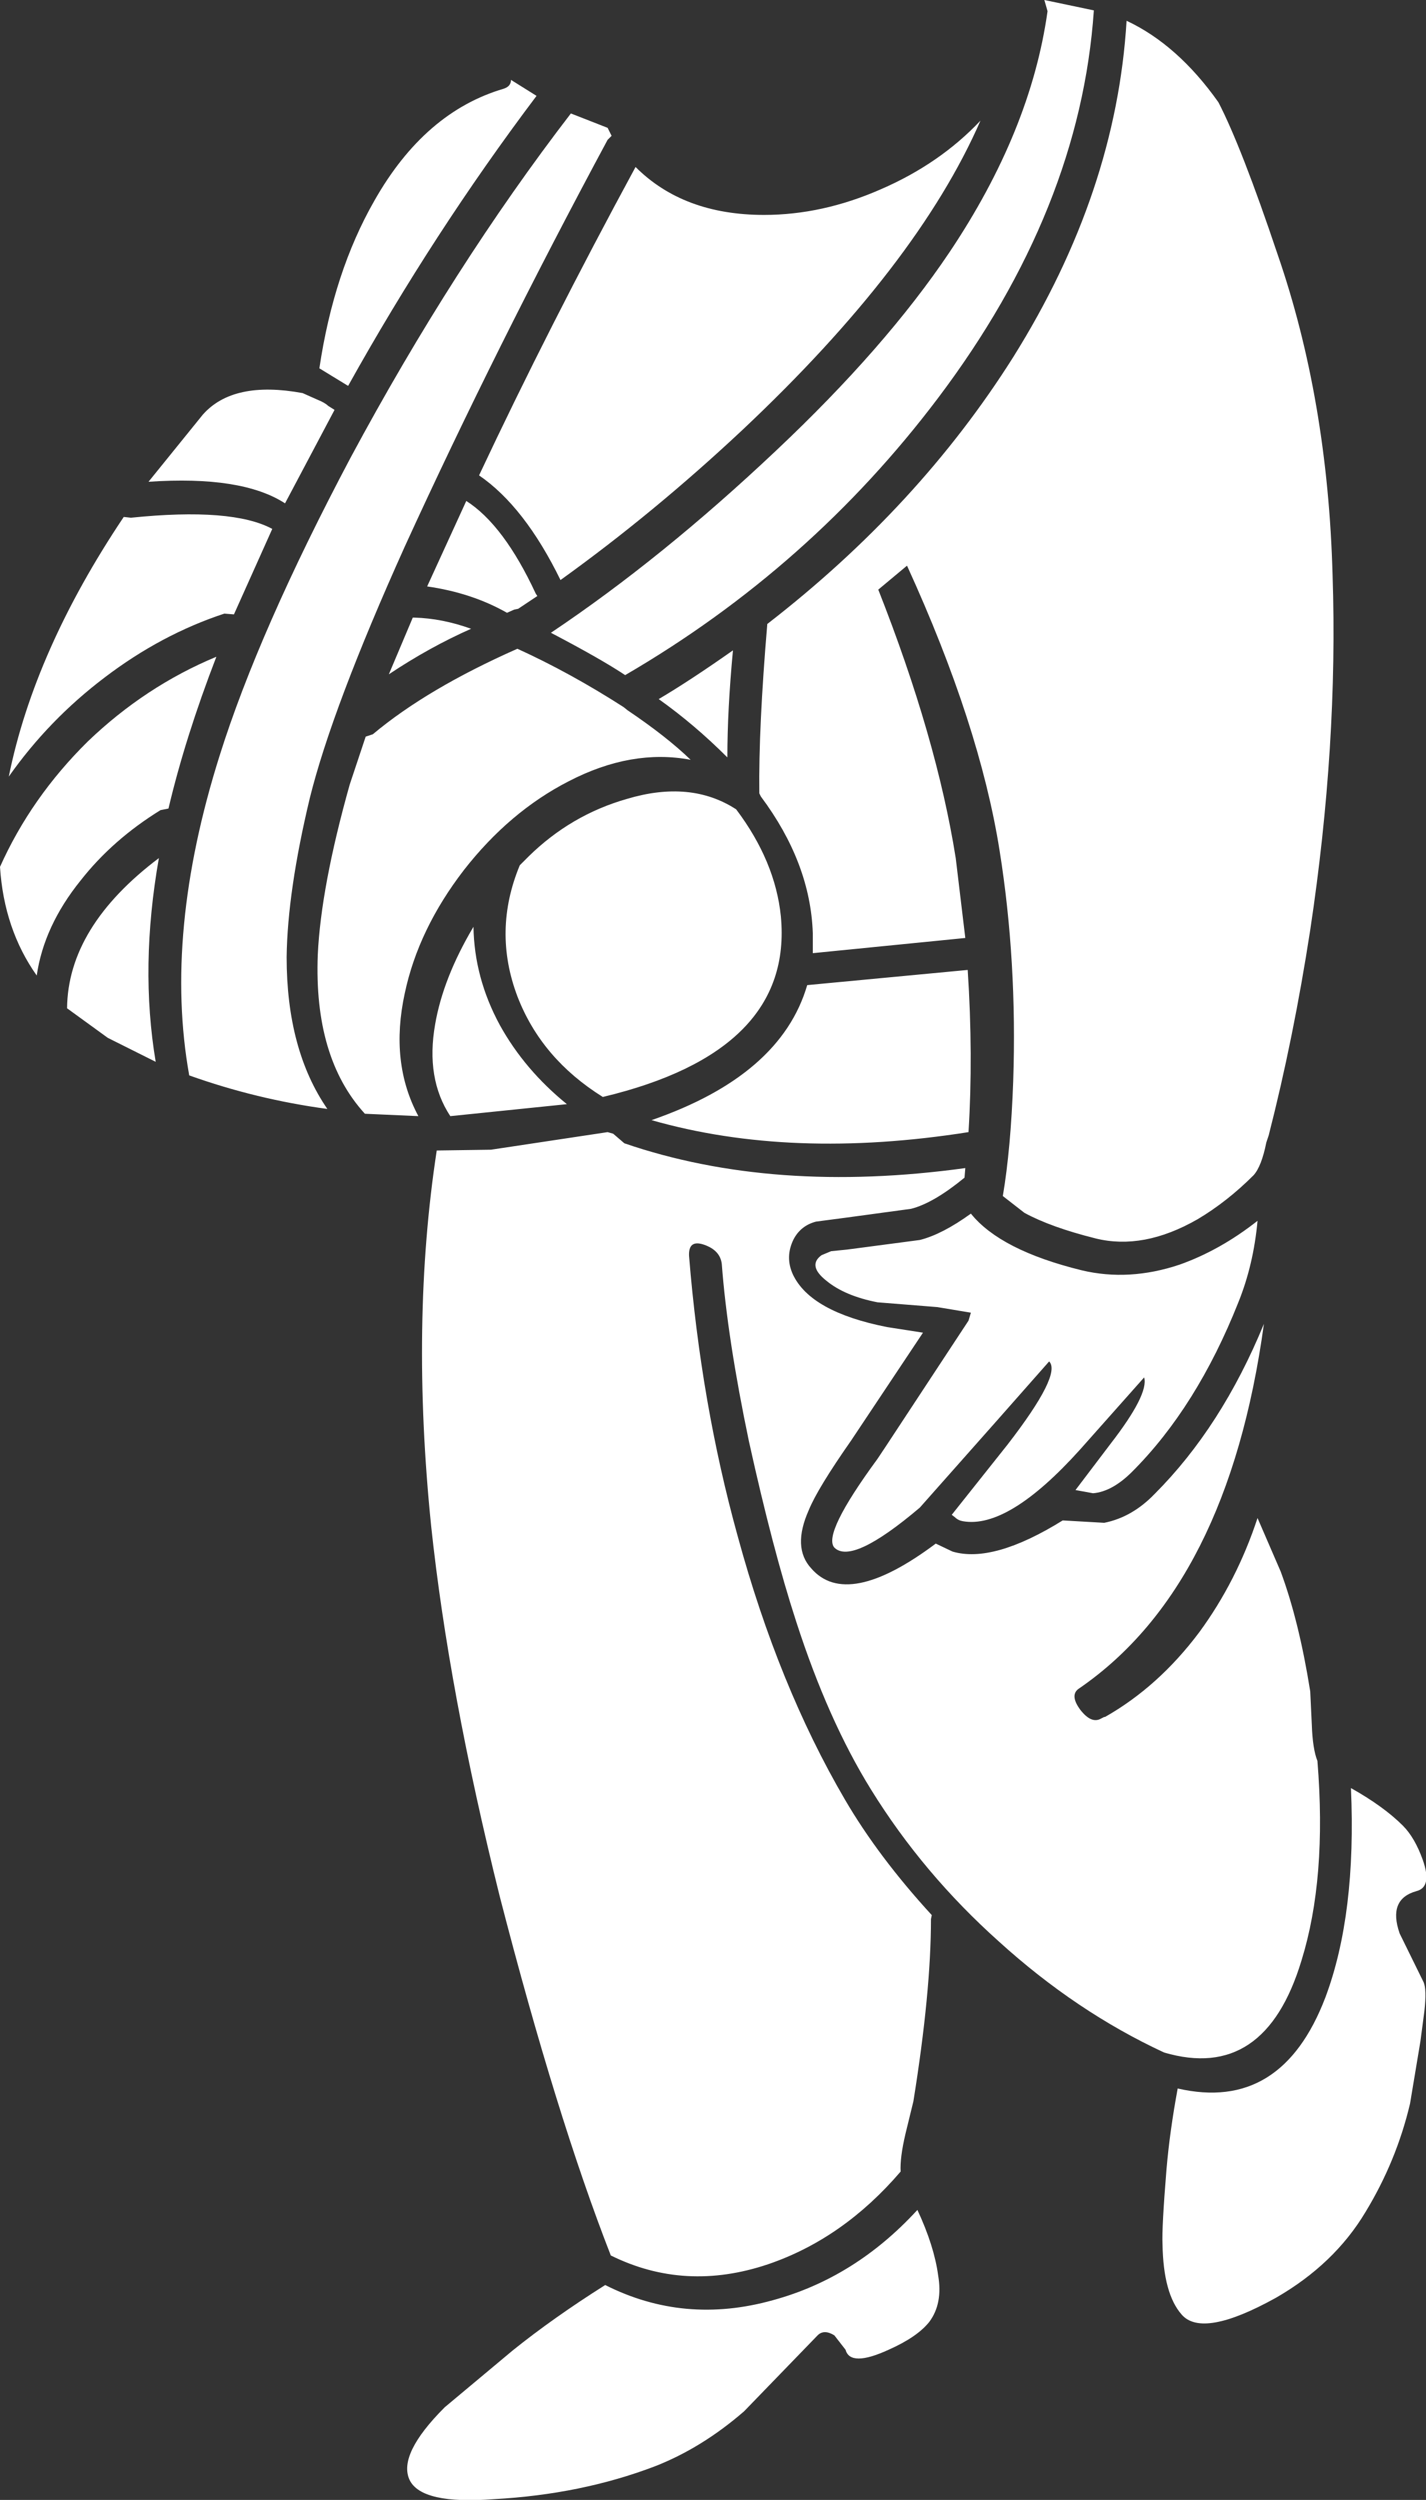 <?xml version="1.0" encoding="UTF-8" standalone="no"?>
<svg xmlns:ffdec="https://www.free-decompiler.com/flash" xmlns:xlink="http://www.w3.org/1999/xlink" ffdec:objectType="shape" height="156.45px" width="89.3px" xmlns="http://www.w3.org/2000/svg">
  <rect width="100%" height="100%" fill="#333333" stroke="none"/>
  <g transform="matrix(1.0, 0.0, 0.0, 1.0, 44.95, 27.45)">
    <path d="M23.55 -26.8 Q22.7 -14.35 13.8 -2.55 5.8 8.05 -5.8 14.8 -7.3 13.8 -10.45 12.15 -3.5 7.5 3.65 0.75 10.5 -5.7 14.5 -11.65 19.6 -19.25 20.65 -26.75 L20.45 -27.45 23.55 -26.8 M1.55 -0.55 Q-4.0 4.65 -9.85 8.85 -12.1 4.25 -14.95 2.3 -10.6 -6.95 -5.15 -17.0 -2.15 -14.0 2.9 -14.0 6.55 -14.0 10.2 -15.6 13.9 -17.2 16.45 -19.9 12.5 -10.85 1.55 -0.55 M35.05 -11.55 Q38.2 -2.45 38.5 8.55 38.85 19.15 37.1 30.75 36.05 37.55 34.5 43.6 L34.35 44.05 Q34.05 45.55 33.55 46.1 31.9 47.75 30.05 48.85 26.65 50.8 23.65 50.05 20.85 49.35 19.2 48.45 L17.85 47.4 Q18.35 44.45 18.5 40.2 18.75 32.7 17.65 25.8 16.4 17.9 11.85 7.95 L10.05 9.45 Q13.7 18.7 14.9 26.25 L15.5 31.25 5.95 32.2 5.95 30.95 Q5.8 26.55 2.7 22.4 L2.6 22.2 Q2.55 18.1 3.1 11.6 12.6 4.25 18.5 -5.1 24.95 -15.4 25.6 -26.15 28.8 -24.65 31.35 -21.05 32.8 -18.25 35.05 -11.55 M0.6 19.95 Q-1.45 17.9 -3.7 16.3 -1.75 15.15 0.95 13.25 0.6 16.95 0.6 19.95 M6.15 49.0 Q5.2 49.25 4.75 50.1 4.2 51.2 4.7 52.3 5.8 54.65 10.6 55.6 L12.85 55.95 8.85 61.95 8.35 62.7 Q6.25 65.7 5.7 67.05 4.65 69.4 5.85 70.7 8.1 73.3 13.65 69.15 L14.7 69.65 Q17.25 70.4 21.6 67.7 L24.2 67.85 Q25.95 67.5 27.35 66.05 31.55 61.85 34.2 55.4 31.95 71.8 22.65 78.2 22.0 78.6 22.7 79.55 23.4 80.45 24.0 80.1 L24.2 80.0 24.25 80.0 Q27.6 78.1 30.15 74.7 32.5 71.5 33.8 67.55 L35.25 70.9 Q36.4 74.0 37.1 78.4 L37.2 80.5 Q37.25 82.0 37.55 82.75 38.15 90.1 36.55 95.25 34.25 102.85 27.95 101.0 22.45 98.45 17.6 94.05 12.85 89.8 9.6 84.55 6.9 80.2 4.9 74.0 3.45 69.55 1.95 62.75 0.6 56.3 0.25 51.65 0.15 50.8 -0.85 50.45 -1.85 50.1 -1.8 51.15 -1.05 60.4 1.25 68.7 3.8 78.05 7.95 85.15 10.05 88.75 13.4 92.4 L13.35 92.65 Q13.35 97.2 12.25 104.05 L11.75 106.1 Q11.4 107.6 11.45 108.45 7.85 112.65 3.15 114.25 -2.05 116.0 -6.7 113.7 -10.1 105.0 -13.65 91.25 -16.85 78.4 -17.95 68.05 -19.25 55.3 -17.6 44.55 L-14.2 44.5 -6.9 43.4 -6.55 43.5 -5.85 44.1 Q3.5 47.3 15.5 45.65 L15.45 46.25 Q13.5 47.85 12.1 48.2 L8.05 48.75 6.15 49.0 M15.7 43.4 Q4.6 45.15 -4.15 42.65 3.95 39.85 5.6 34.2 L15.65 33.25 Q16.0 38.6 15.7 43.4 M3.95 29.9 Q4.75 38.35 -7.2 41.2 -11.05 38.8 -12.55 34.9 -14.1 30.8 -12.4 26.7 L-11.85 26.15 Q-9.2 23.55 -5.7 22.55 -1.7 21.35 1.15 23.2 3.6 26.45 3.95 29.9 M28.9 51.7 Q31.45 50.8 33.8 48.95 33.55 51.7 32.6 54.05 30.0 60.6 25.95 64.65 24.7 65.9 23.5 66.0 L22.4 65.8 24.6 62.9 Q27.0 59.8 26.7 58.75 L22.7 63.25 Q18.2 68.25 15.35 67.75 15.05 67.7 14.85 67.5 L14.65 67.35 18.15 62.95 Q21.55 58.55 20.75 57.75 L17.35 61.6 12.65 66.9 Q8.4 70.5 7.3 69.4 6.55 68.55 10.0 63.85 L10.5 63.1 15.7 55.2 15.85 54.7 13.75 54.35 10.0 54.05 Q7.95 53.65 6.8 52.7 5.6 51.75 6.5 51.1 L7.1 50.85 8.1 50.75 12.65 50.15 Q14.05 49.8 15.85 48.5 17.7 50.8 22.8 52.05 25.75 52.75 28.9 51.7 M39.65 84.45 Q41.7 85.6 42.9 86.8 43.65 87.55 44.15 88.95 44.75 90.65 43.75 90.9 41.95 91.4 42.7 93.55 L44.2 96.6 Q44.4 97.05 44.25 98.4 L44.0 100.3 43.35 104.2 Q42.5 107.8 40.55 111.0 38.6 114.25 34.95 116.35 30.35 118.9 29.05 117.4 27.9 116.1 27.85 113.0 27.8 111.95 28.1 108.3 28.3 105.95 28.8 103.25 35.3 104.75 38.05 97.55 40.0 92.35 39.65 84.45 M7.3 118.7 Q6.65 118.3 6.25 118.7 L1.65 123.45 Q-1.0 125.75 -3.95 126.9 -8.55 128.65 -14.0 128.95 -18.55 129.3 -19.3 127.75 -20.05 126.15 -17.1 123.2 L-12.85 119.65 Q-10.3 117.6 -7.05 115.55 -2.1 118.05 3.45 116.5 8.6 115.1 12.5 110.85 13.55 113.1 13.8 114.95 14.1 116.7 13.25 117.85 12.5 118.8 10.7 119.6 8.3 120.7 8.0 119.6 L7.3 118.7 M-21.5 -14.9 Q-18.35 -20.45 -13.4 -21.9 -12.95 -22.05 -12.95 -22.45 L-11.35 -21.45 Q-17.8 -12.9 -23.15 -3.3 L-24.95 -4.4 Q-24.05 -10.45 -21.5 -14.9 M-25.1 -2.45 Q-24.6 -2.25 -24.4 -2.05 L-24.0 -1.8 -27.1 4.05 Q-29.8 2.3 -35.65 2.7 L-32.25 -1.5 Q-30.35 -3.65 -26.0 -2.85 L-25.1 -2.45 M-6.65 -18.95 L-6.9 -18.7 Q-13.95 -5.6 -19.6 6.75 -24.15 16.85 -25.55 22.5 -26.95 28.35 -27.0 32.45 -27.0 38.25 -24.45 41.95 -28.9 41.35 -33.1 39.85 -34.7 30.95 -31.2 19.85 -28.75 12.05 -23.0 1.2 -16.55 -10.8 -9.2 -20.35 L-6.9 -19.45 -6.65 -18.95 M-15.45 11.9 Q-18.05 13.05 -20.6 14.75 L-19.1 11.2 -19.0 11.2 Q-17.25 11.25 -15.45 11.9 M-12.5 10.65 L-12.75 10.7 -13.2 10.9 Q-15.4 9.65 -18.2 9.25 L-15.75 3.9 Q-13.4 5.4 -11.4 9.7 L-11.3 9.85 -12.5 10.65 M-1.7 20.1 Q-5.4 19.4 -9.35 21.45 -13.05 23.35 -15.9 27.0 -18.75 30.7 -19.6 34.7 -20.55 39.05 -18.75 42.4 L-22.1 42.25 Q-25.3 38.75 -25.05 32.3 -24.85 28.05 -23.05 21.65 L-22.05 18.65 -21.6 18.5 Q-18.2 15.65 -12.55 13.15 -9.25 14.65 -5.9 16.8 L-5.65 17.0 Q-3.2 18.65 -1.7 20.1 M-30.3 11.0 L-30.9 10.95 Q-34.85 12.25 -38.4 14.95 -41.9 17.6 -44.4 21.15 -42.8 13.25 -37.2 4.9 L-36.75 4.95 Q-30.4 4.3 -27.9 5.65 L-30.3 11.0 M-34.9 23.25 Q-37.9 25.1 -39.9 27.65 -42.2 30.5 -42.65 33.6 -44.7 30.7 -44.95 26.8 -43.0 22.45 -39.45 18.95 -35.85 15.5 -31.4 13.65 -33.35 18.7 -34.4 23.15 L-34.9 23.25 M-35.2 39.0 L-38.2 37.5 -40.75 35.65 Q-40.7 30.55 -35.0 26.25 -36.2 33.05 -35.2 39.0 M-15.3 30.55 Q-15.25 33.75 -13.65 36.7 -12.1 39.5 -9.45 41.65 L-16.75 42.4 Q-18.3 40.05 -17.7 36.65 -17.2 33.75 -15.3 30.55" fill="#ffffff" fill-rule="evenodd" stroke="none"/>
  </g>
</svg>
